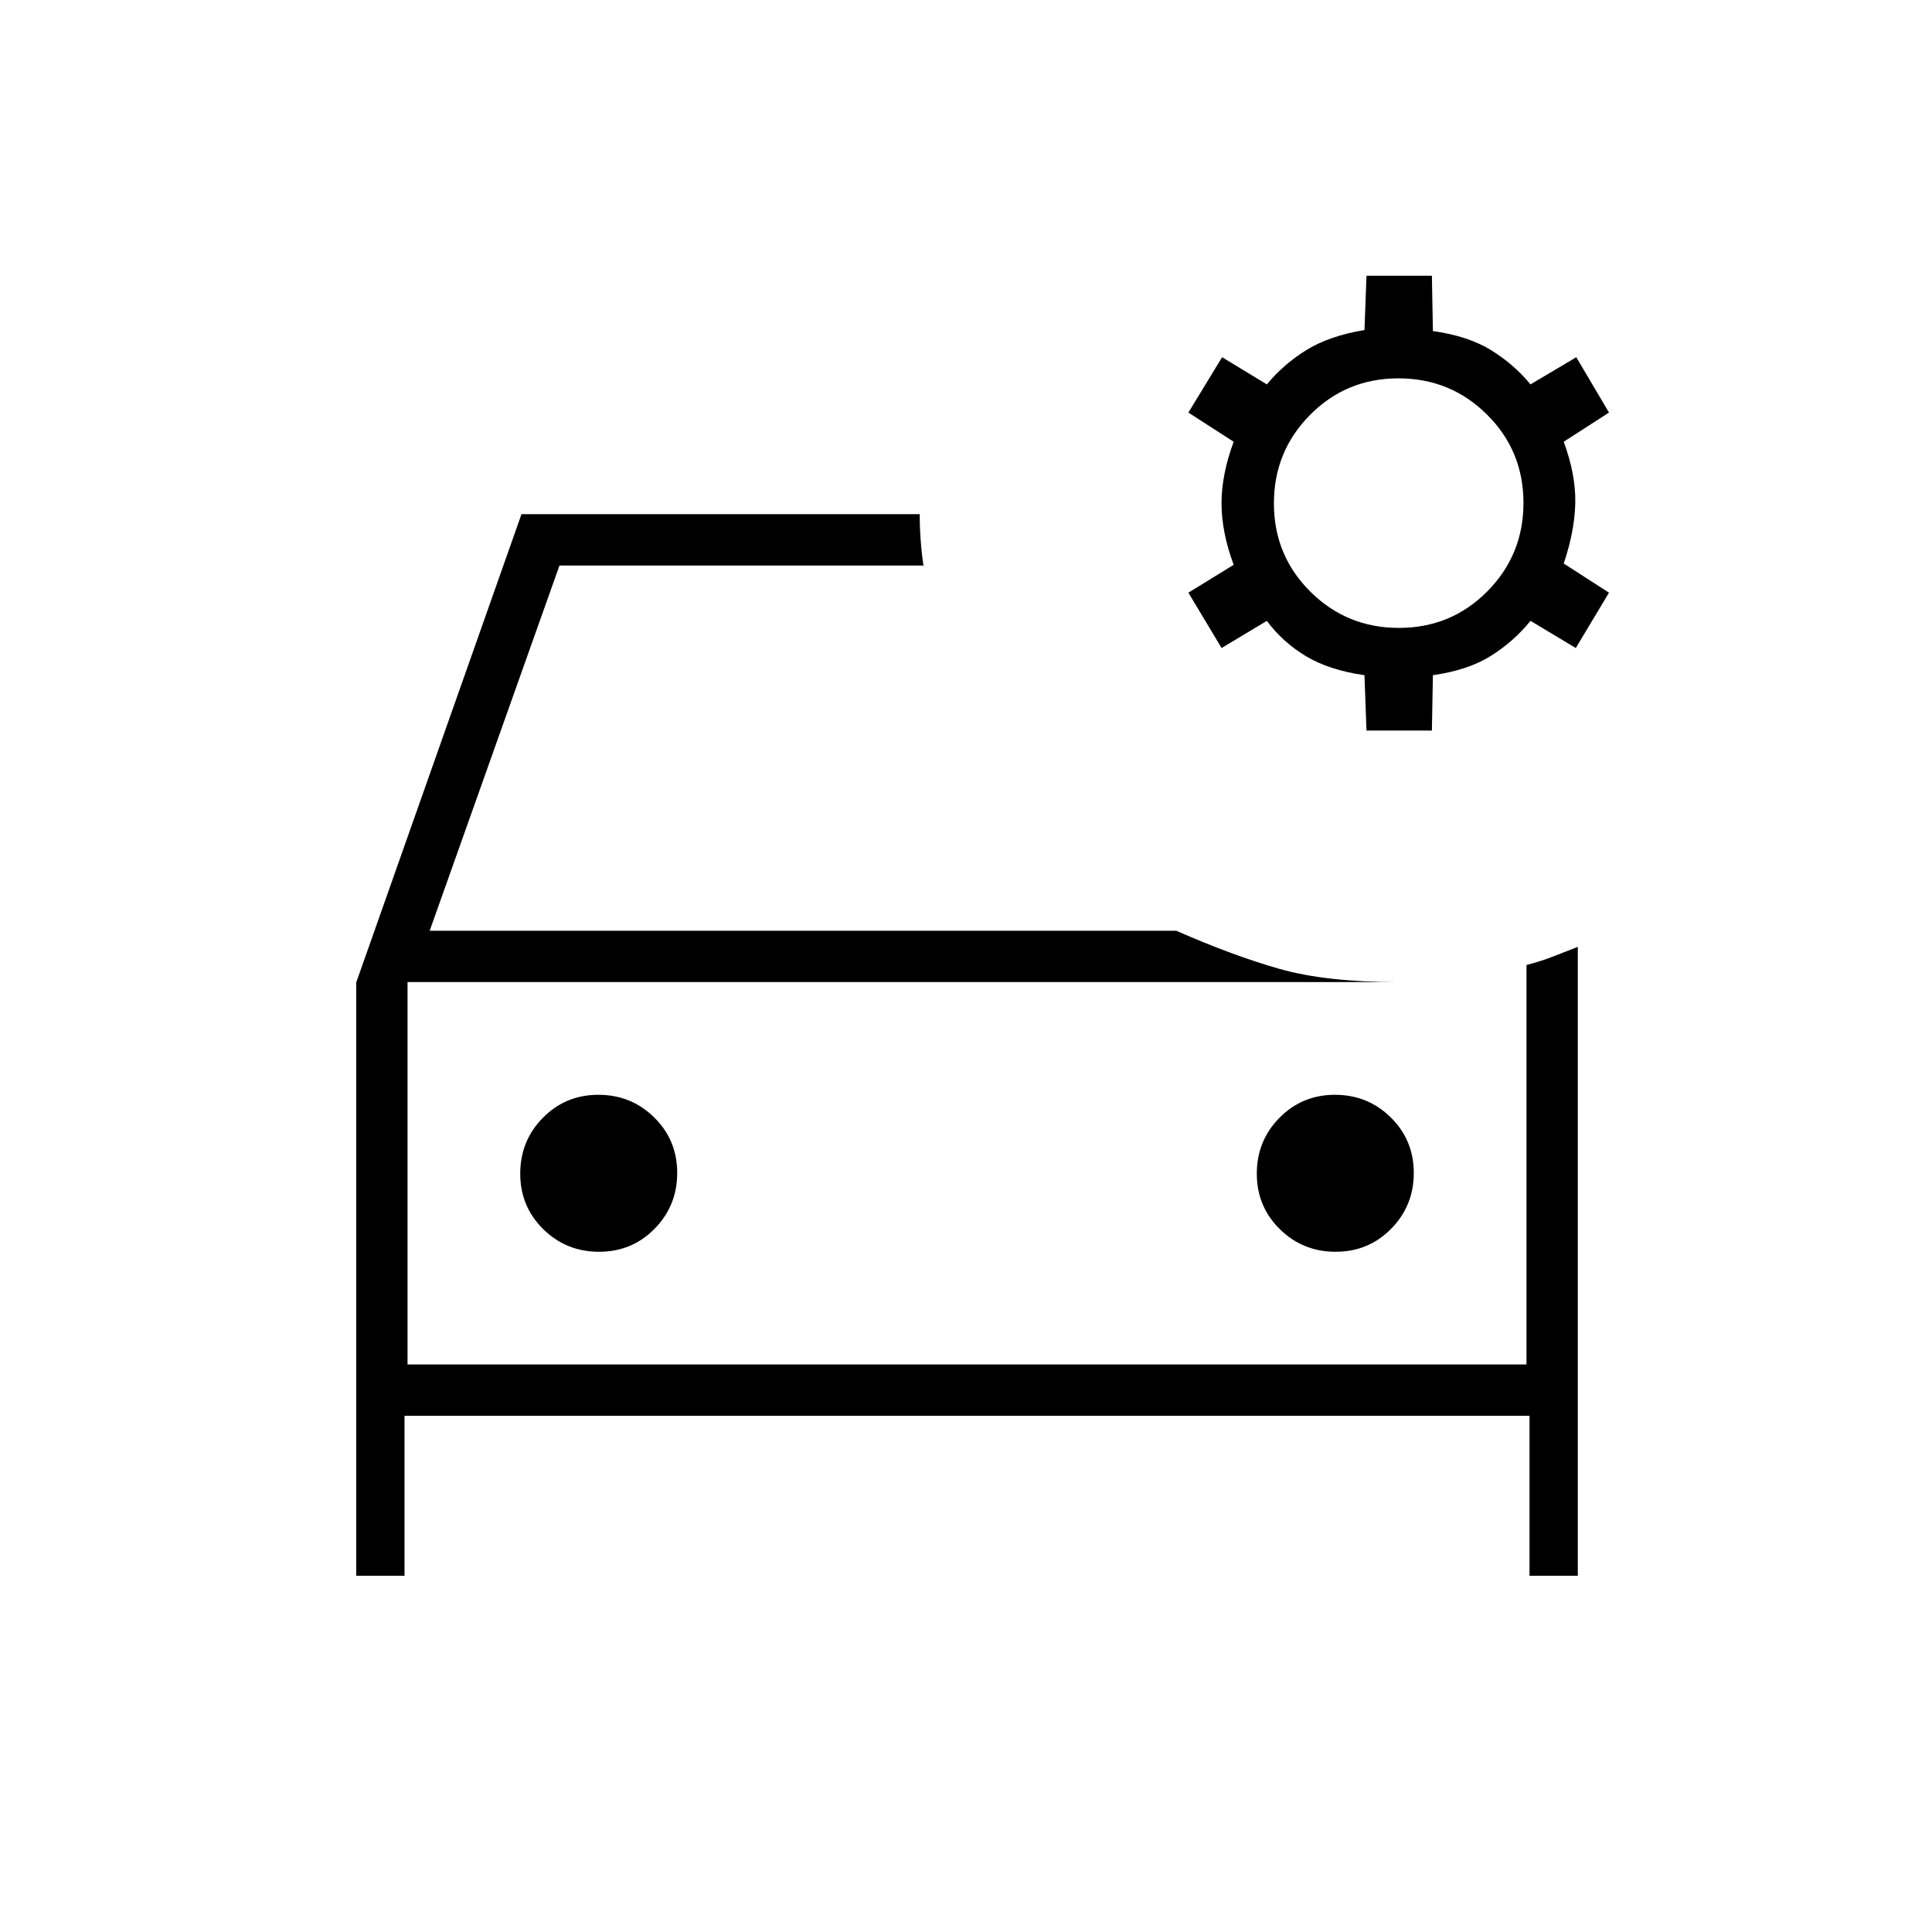 <svg xmlns="http://www.w3.org/2000/svg" height="24" viewBox="0 -960 960 960" width="24"><path d="M177-177v-294.78l82.12-232.72H457q0 6.62.5 13.27.5 6.64 1.5 13.23v-1H278l-64.5 181.5h371q28.5 12.5 51.51 19Q659.02-472 695-472H202.5v190h556v-198.5q7.29-1.89 13.15-4.19Q777.5-487 784-489.5V-177h-24v-79.5H201v79.5h-24Zm502-420-1-27.5q-17.5-2.5-29.08-9.45-11.57-6.95-19.42-17.55L607-638l-16.5-27.5 22.5-13.85q-6.03-16.29-6.03-30.58 0-14.28 6.03-30.57L590.5-755l16.75-27.5L629.5-769q8.35-10.1 19.72-17.11 11.37-7.02 28.78-9.89l1-27h32.5l.5 27.5q17.41 2.44 28.78 9.42 11.37 6.98 19.72 17.08l22.75-13.5L799.5-755 777-740.5q6 16.23 5.75 30.25T777-680l22.5 14.5L783-638l-22.5-13.5q-8.37 10.3-19.69 17.4-11.31 7.1-28.81 9.6l-.5 27.5H679Zm16.12-51Q721-648 739-666.12q18-18.12 18-44T738.88-754q-18.12-18-44-18T651-753.88q-18 18.12-18 44T651.12-666q18.12 18 44 18ZM202.5-472v190-190Zm95.18 134q16.32 0 27.57-11.43 11.25-11.42 11.25-27.75 0-16.32-11.43-27.57Q313.65-416 297.32-416q-16.32 0-27.57 11.43-11.25 11.42-11.25 27.75 0 16.32 11.43 27.57Q281.35-338 297.68-338Zm366 0q16.32 0 27.57-11.43 11.25-11.42 11.25-27.75 0-16.32-11.43-27.57Q679.65-416 663.32-416q-16.32 0-27.57 11.43-11.25 11.42-11.25 27.75 0 16.32 11.43 27.57Q647.35-338 663.68-338Z"/></svg>